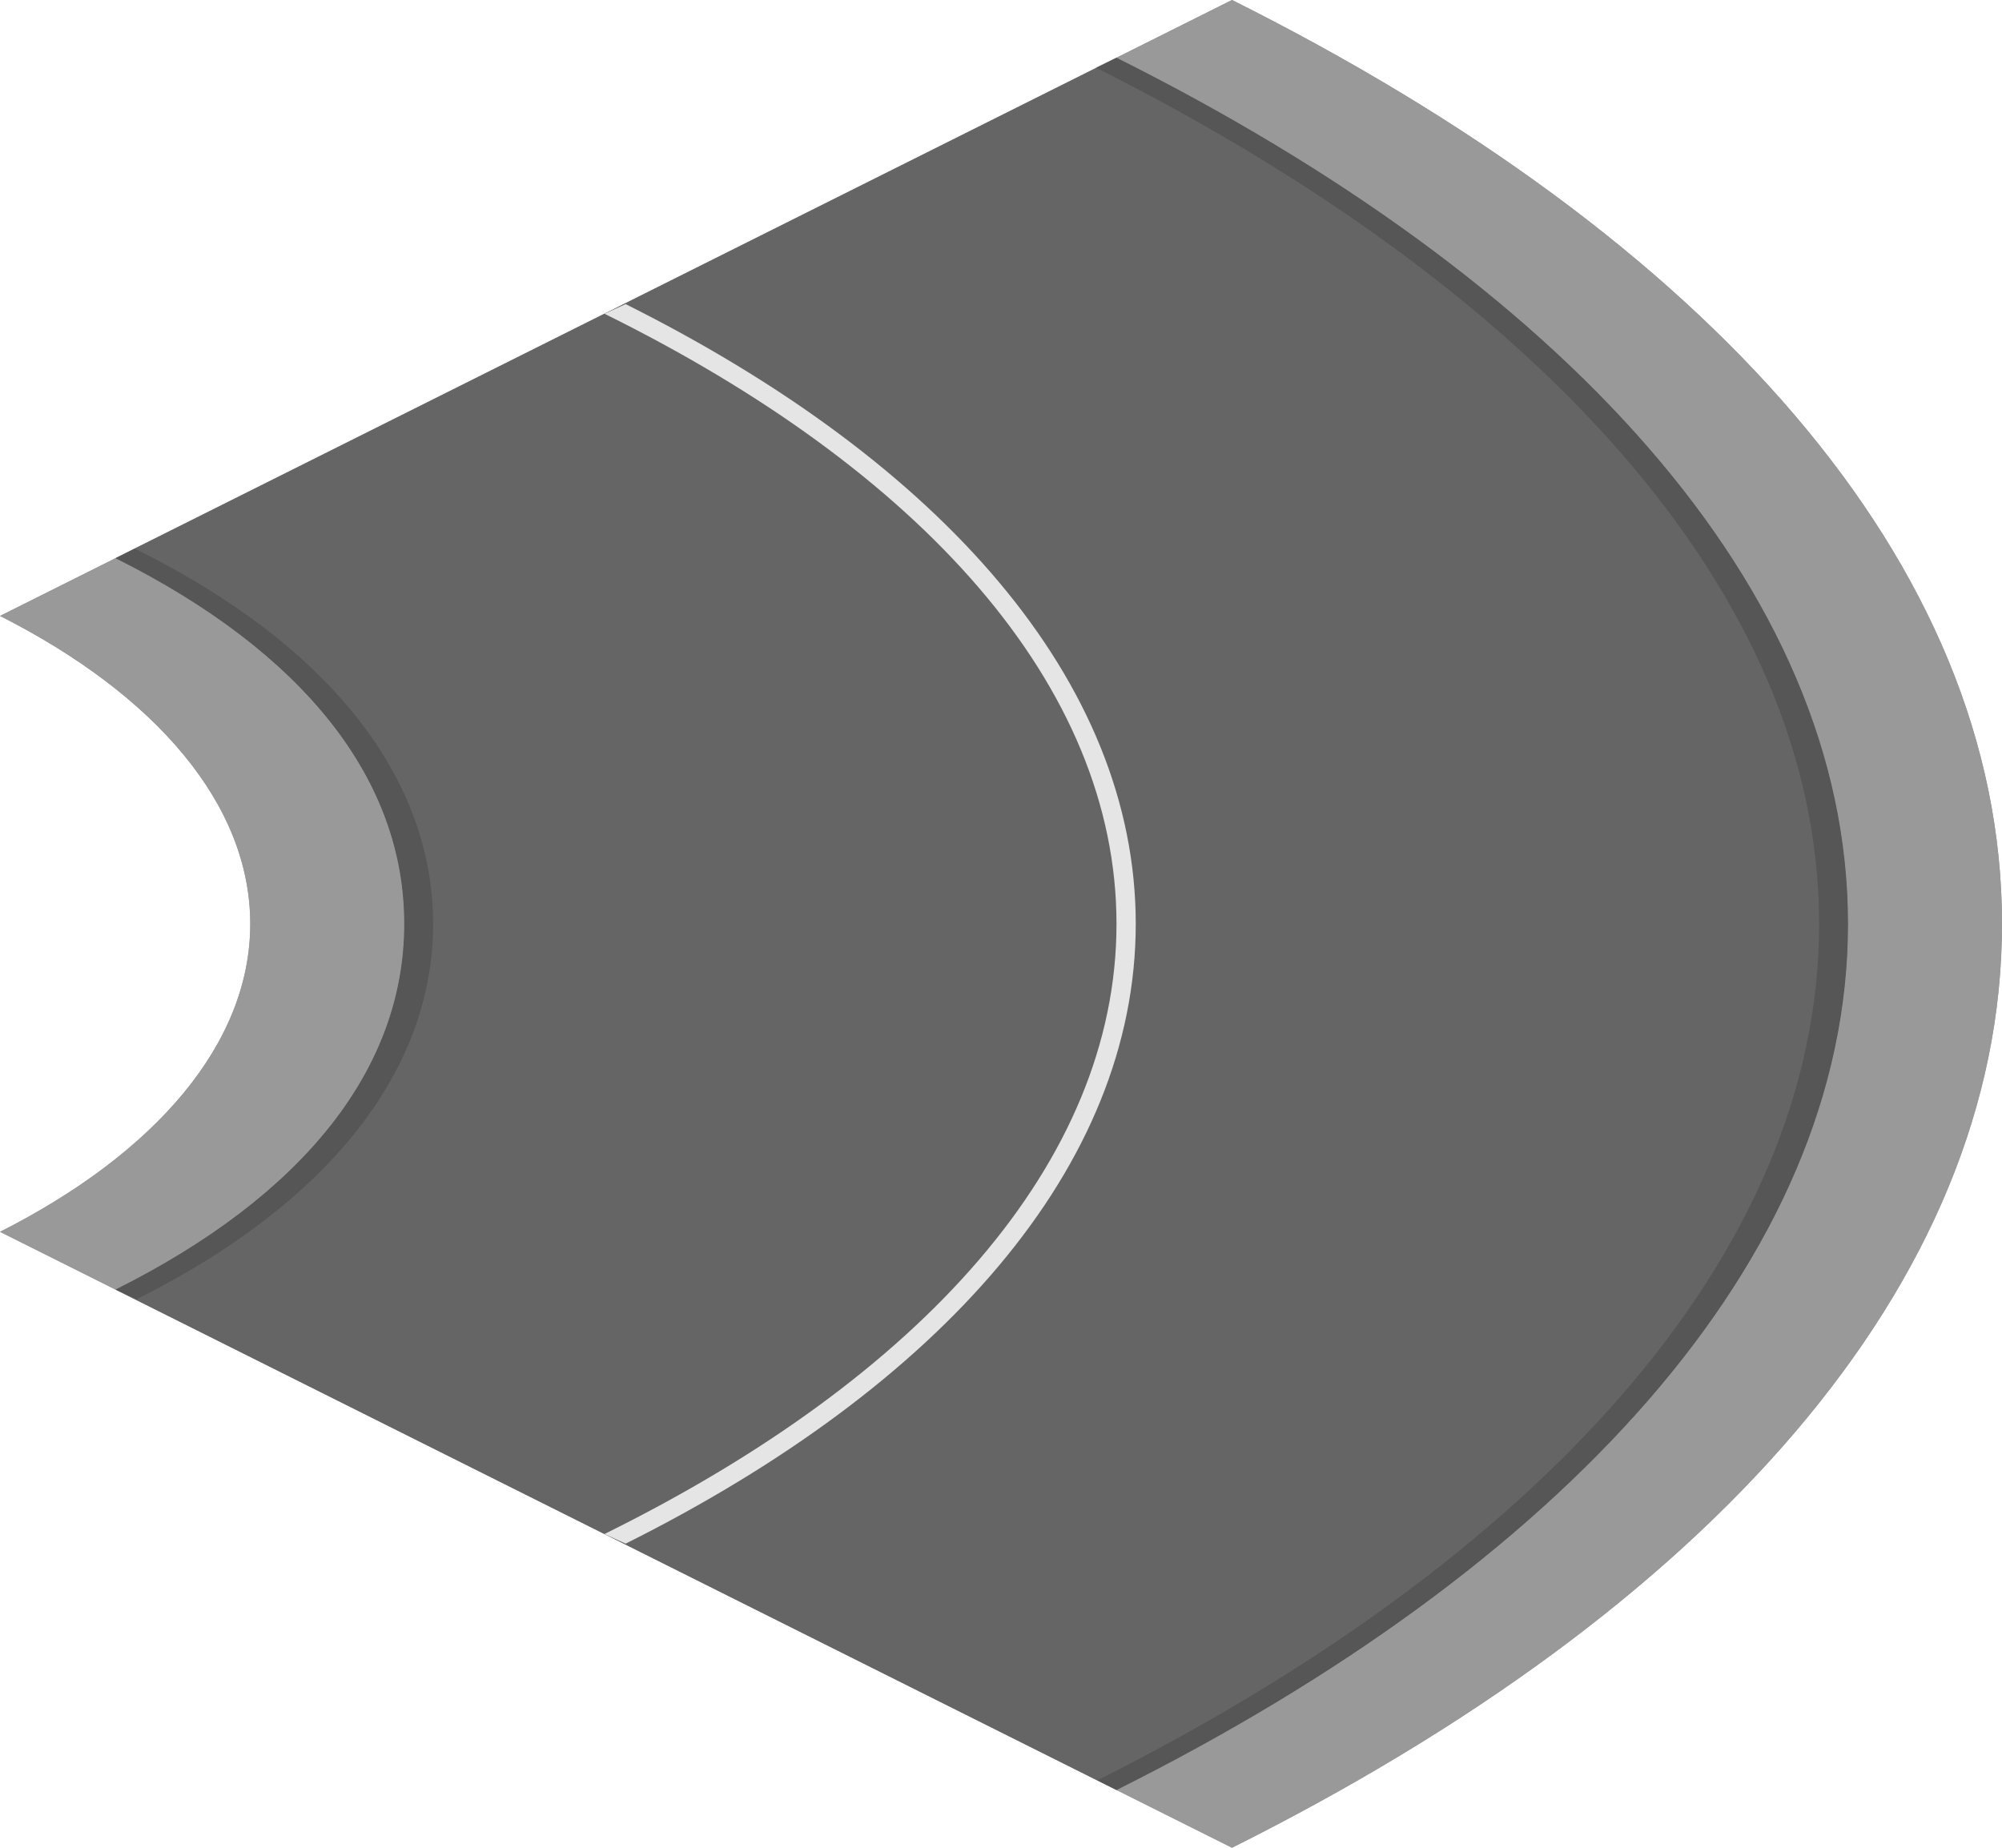 <svg enable-background="new 0 0 104 96" viewBox="0 0 104 96" xmlns="http://www.w3.org/2000/svg"><path d="m13 48c0 6.2-4.9 11.9-13 16l6 3c9.8-4.9 15-11.5 15-19s-5.2-14.1-15-19l-6 3c8.1 4.1 13 9.8 13 16z" fill="#999"/><path d="m104 48c0-18.8-15.4-35.7-40-48l-6 3c23 11.5 38 27.5 38 45s-15 33.5-38 45l6 3c24.6-12.3 40-29.2 40-48z" fill="#999"/><path d="m58 3-52 26c9.8 4.9 15 11.5 15 19s-5.2 14.1-15 19l52 26c23-11.5 38-27.5 38-45s-15-33.5-38-45z" fill="#656565"/><path d="m13 48c0 6.2-4.9 11.9-13 16l6 3c9.8-4.9 15-11.5 15-19s-5.2-14.1-15-19l-6 3c8.1 4.1 13 9.8 13 16z" fill="#999"/><path d="m104 48c0-18.8-15.4-35.7-40-48l-6 3c23 11.5 38 27.5 38 45s-15 33.5-38 45l6 3c24.6-12.3 40-29.2 40-48z" fill="#999"/><path d="m58 3-52 26c9.8 4.9 15 11.5 15 19s-5.2 14.1-15 19l52 26c23-11.5 38-27.5 38-45s-15-33.5-38-45z" fill="#656565"/><path d="m94.5 48c0 17.3-14.8 33.1-37.5 44.5l1 .5c23-11.5 38-27.5 38-45s-15-33.5-38-45l-1.1.5c22.7 11.4 37.6 27.2 37.6 44.5z" opacity=".15"/><path d="m21 48c0 7.5-5.2 14.1-15 19l1.1.5c10-5 15.4-11.9 15.4-19.5s-5.4-14.5-15.5-19.5l-1 .5c9.8 4.9 15 11.5 15 19z" opacity=".15"/><path d="m58 48c0 12.4-10.2 23.6-26.6 31.7l1.1.5c16.4-8.2 26.5-19.6 26.5-32.2s-10.1-24-26.5-32.2l-1.1.5c16.4 8.1 26.6 19.3 26.6 31.7z" fill="#e5e5e5"/></svg>